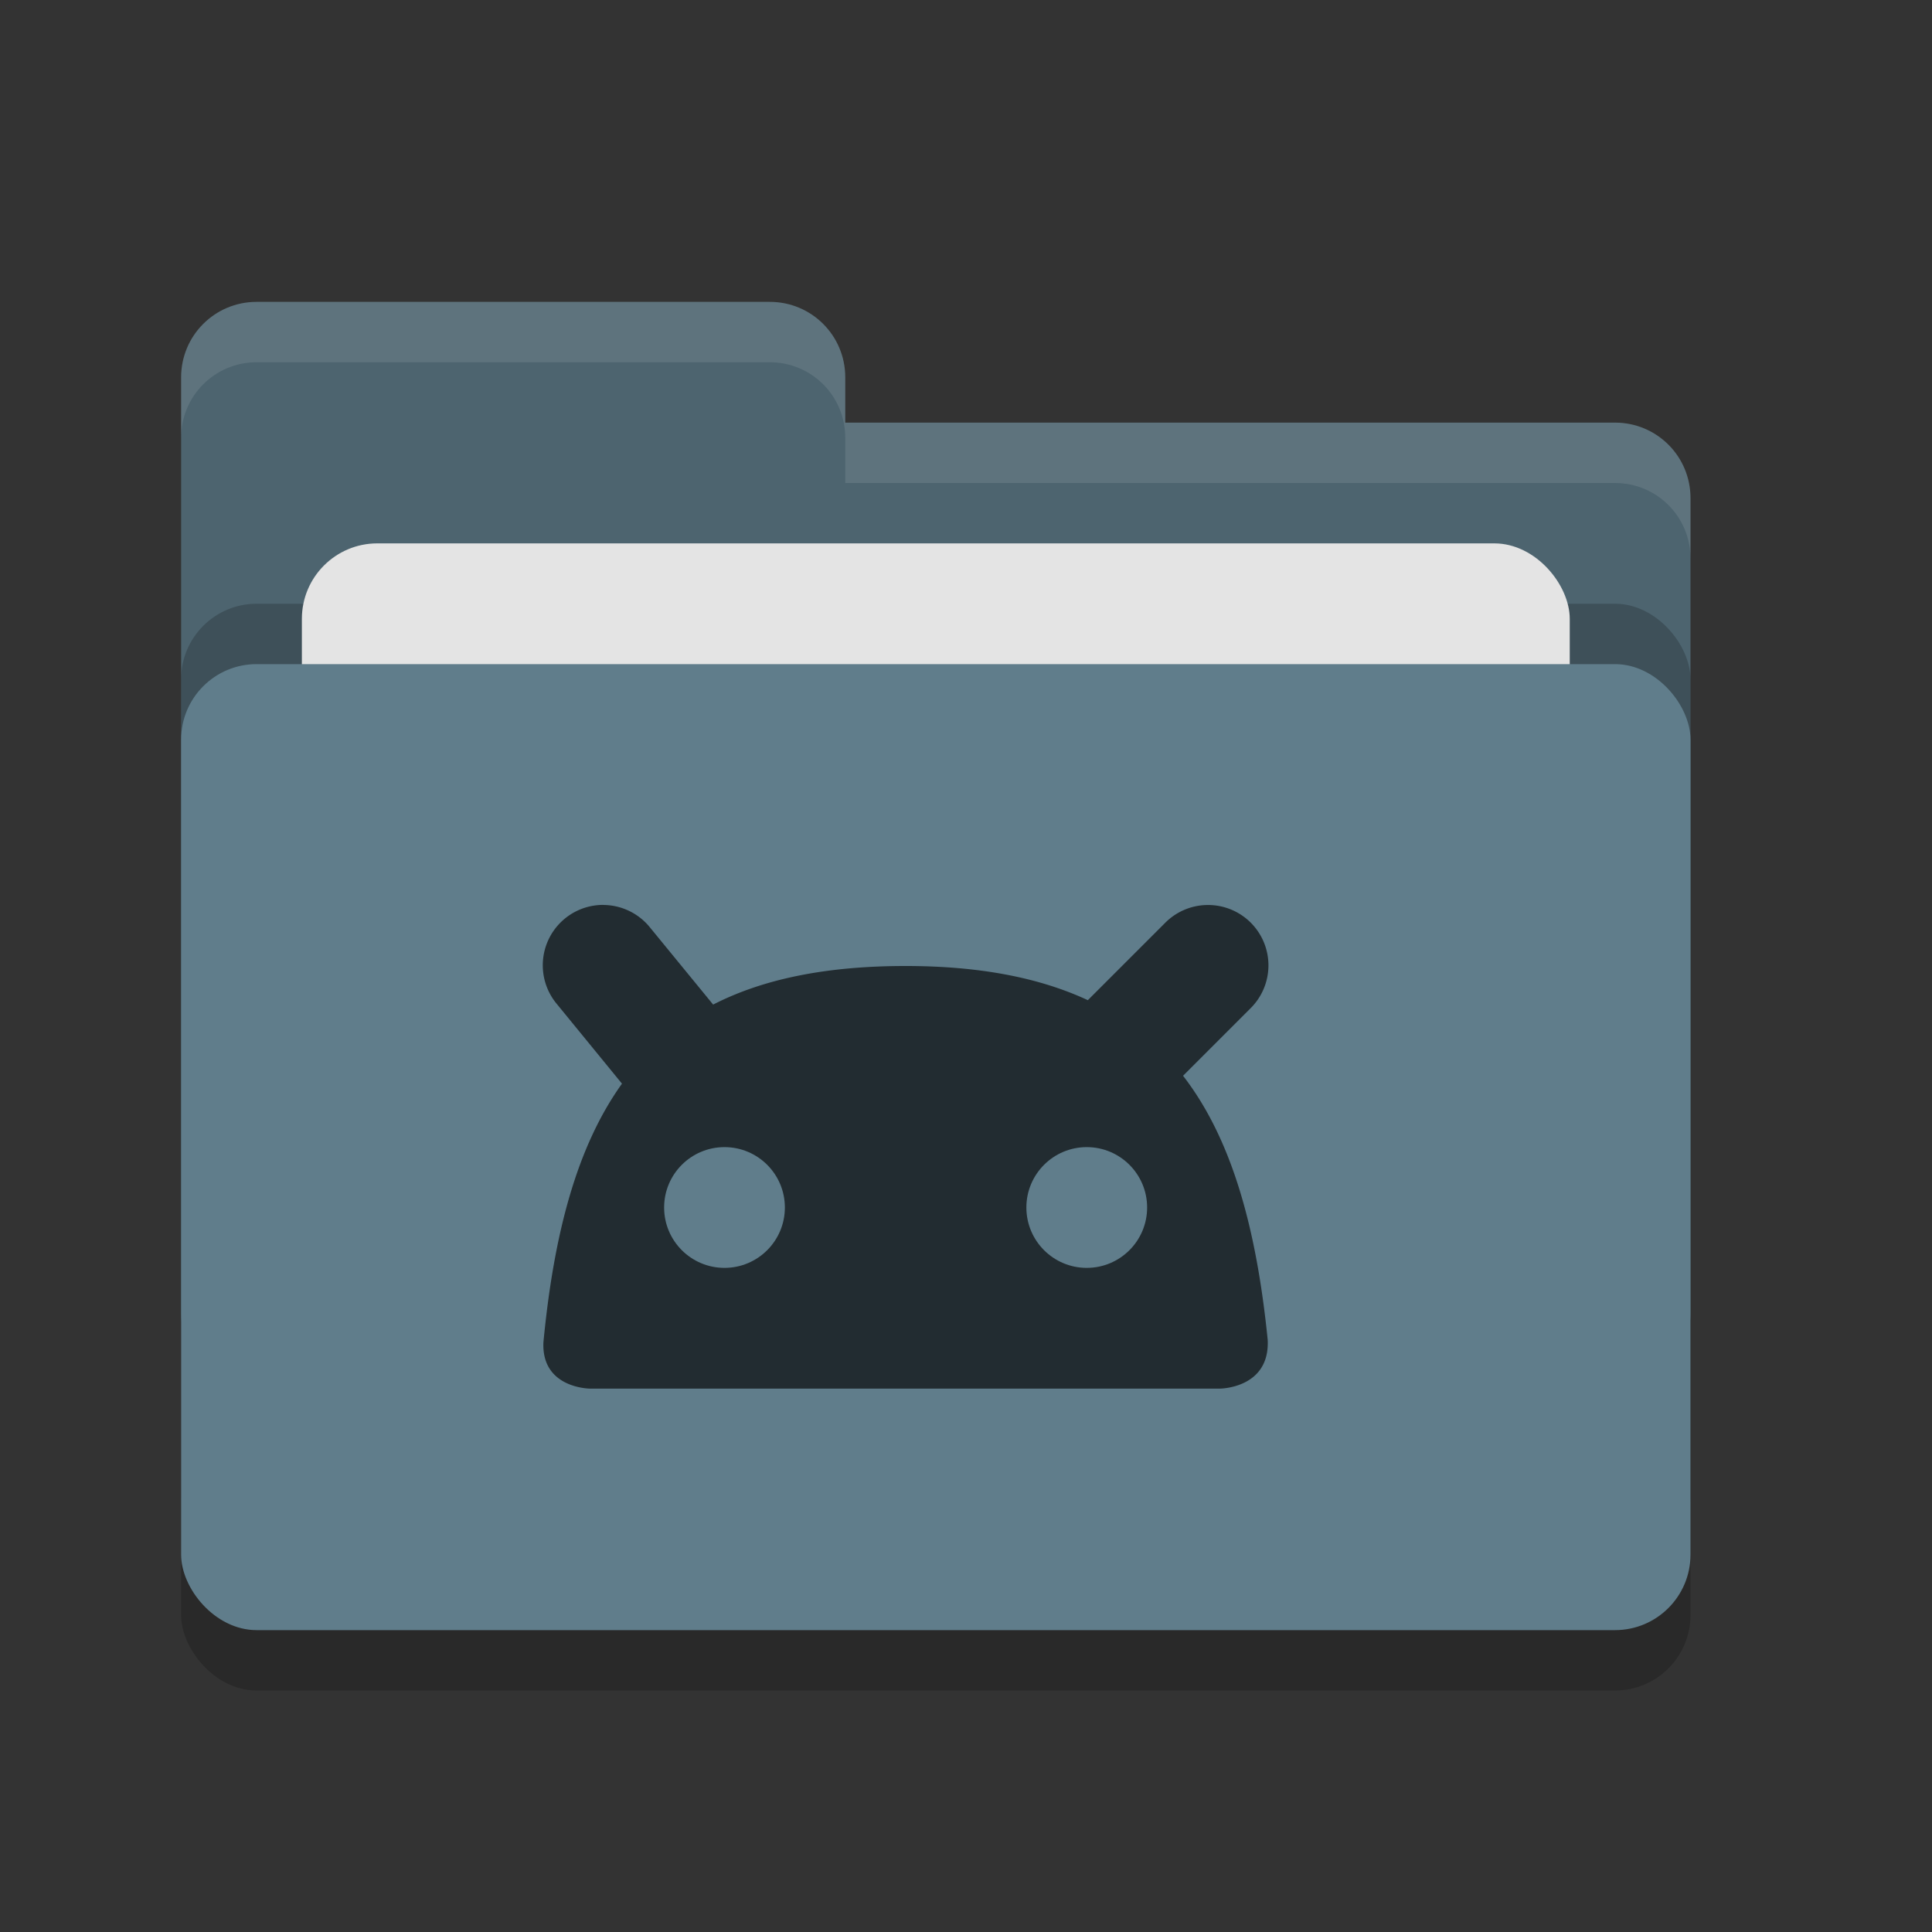 <svg width="32" height="32" version="1" xmlns="http://www.w3.org/2000/svg">
 <rect width="100%" height="100%" fill="#333333" stroke="none"/>
 <rect x="3" y="12" width="25" height="16" rx="1.25" ry="1.25" style="opacity:.2"/>
 <path d="M 3,21.75 C 3,22.442 3.558,23 4.25,23 h 22.5 C 27.442,23 28,22.442 28,21.75 V 8.25 C 28,7.558 27.442,7 26.75,7 H 14 V 6.25 C 14,5.558 13.443,5 12.75,5 H 4.25 C 3.558,5 3,5.558 3,6.25" style="fill:#4d646f"/>
 <rect x="3" y="10" width="25" height="16" rx="1.25" ry="1.25" style="opacity:.2"/>
 <rect x="5" y="9" width="21" height="10" rx="1.25" ry="1.25" style="fill:#e4e4e4"/>
 <rect x="3" y="11" width="25" height="16" rx="1.25" ry="1.25" style="fill:#607d8b"/>
 <path d="M 4.25,5 C 3.558,5 3,5.558 3,6.25 v 1 C 3,6.558 3.558,6 4.25,6 h 8.5 C 13.443,6 14,6.558 14,7.25 V 8 H 26.75 C 27.442,8 28,8.557 28,9.25 v -1 C 28,7.558 27.442,7 26.75,7 H 14 V 6.25 C 14,5.558 13.443,5 12.75,5 Z" style="fill:#ffffff;opacity:.1"/>
 <path d="m9.99 14.988a1 1 0 0 0-0.764 1.645l1.076 1.316c-0.742 1.035-1.127 2.468-1.301 4.281-0.037 0.77 0.775 0.77 0.775 0.77h10.426s0.835-1.68e-4 0.795-0.809c-0.189-1.875-0.602-3.338-1.402-4.373l1.111-1.111a1 1 0 0 0-0.727-1.717 1 1 0 0 0-0.688 0.303l-1.273 1.273c-0.798-0.371-1.786-0.566-3.02-0.566-1.317 0-2.361 0.216-3.186 0.639l-1.041-1.271a1 1 0 0 0-0.783-0.379z" style="fill:#222c31"/>
 <circle cx="12" cy="20" r="1" style="fill:#607d8b"/>
 <circle transform="scale(-1,1)" cx="-18" cy="20" r="1" style="fill:#607d8b"/>
</svg>
